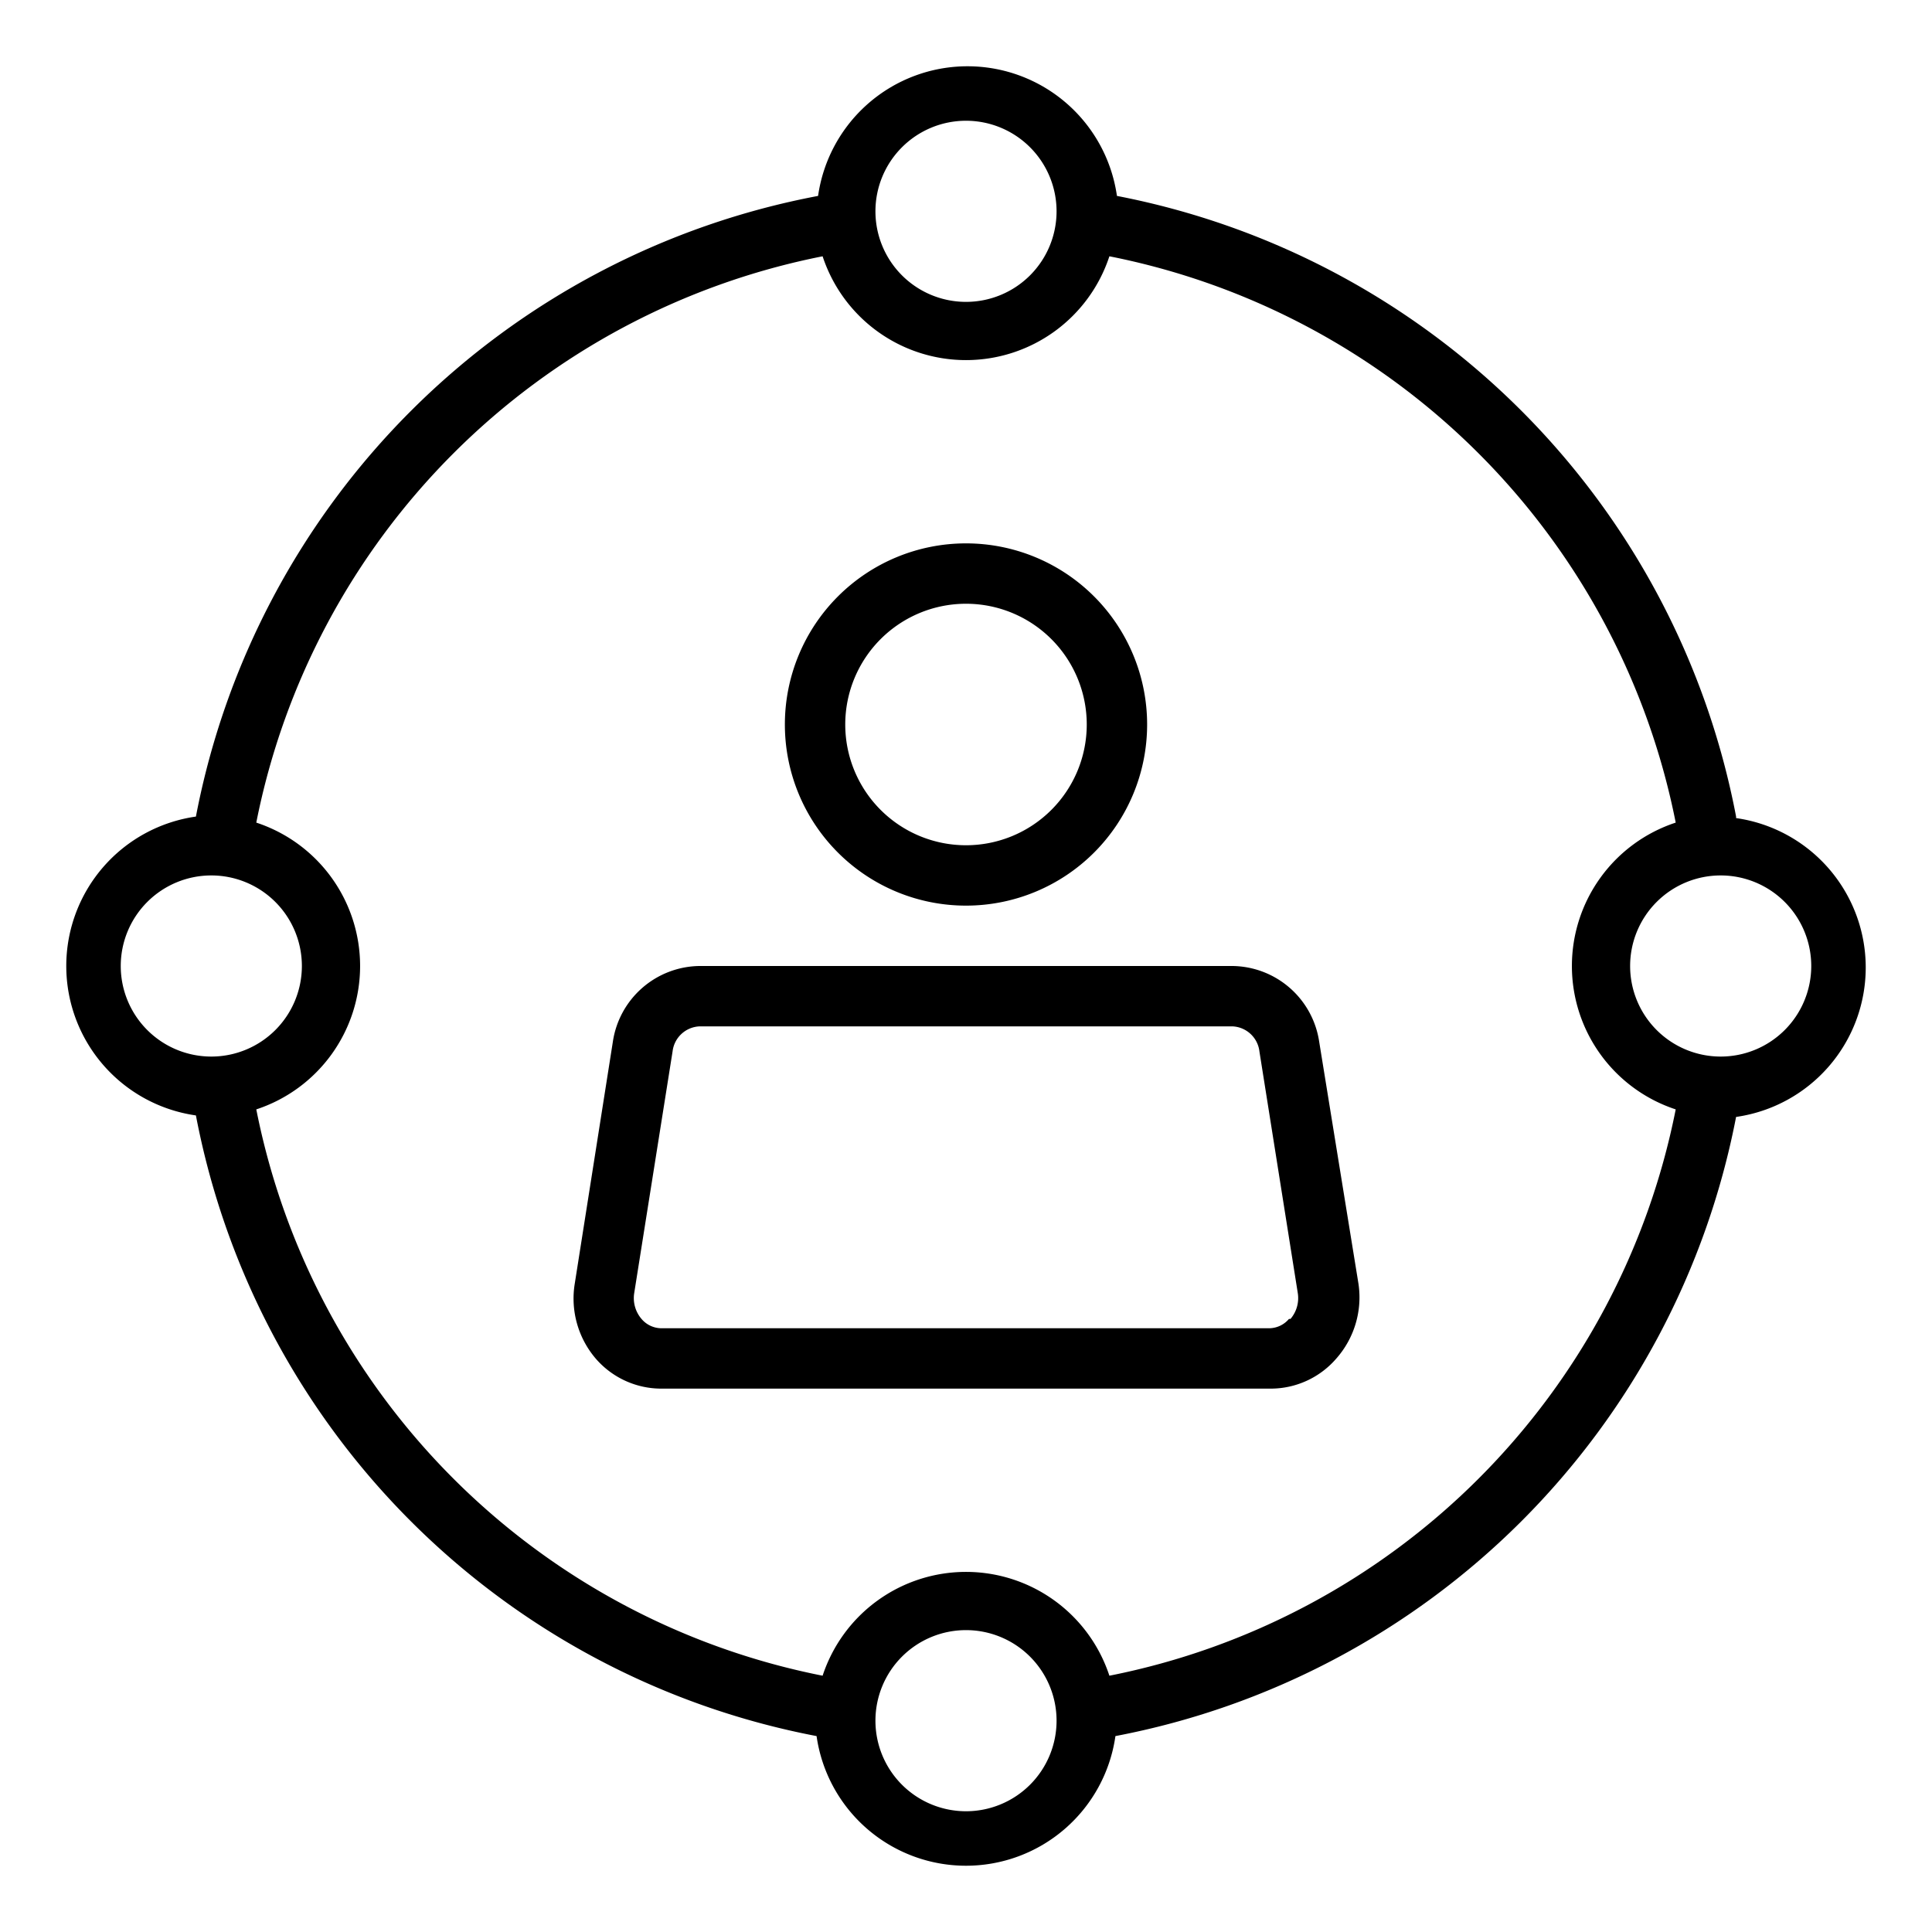 <svg id="Layer_1" height="512" viewBox="0 0 64 64" width="512" xmlns="http://www.w3.org/2000/svg" data-name="Layer 1"><path d="m32 30a6 6 0 1 0 -6-6 6 6 0 0 0 6 6zm0-10a4 4 0 1 1 -4 4 4 4 0 0 1 4-4z"/><path d="m43.7 34.51a2.94 2.94 0 0 0 -2.87-2.51h-17.66a2.94 2.94 0 0 0 -2.87 2.52l-1.26 8a3.06 3.06 0 0 0 .69 2.48 2.87 2.87 0 0 0 2.17 1h20.2a2.87 2.87 0 0 0 2.17-1 3.06 3.06 0 0 0 .73-2.48zm-1 9.18a.87.87 0 0 1 -.65.31h-20.15a.87.87 0 0 1 -.65-.31 1.06 1.06 0 0 1 -.24-.86l1.27-8a.94.94 0 0 1 .89-.83h17.66a.94.94 0 0 1 .89.83l1.27 8a1.06 1.06 0 0 1 -.24.86z"/><path d="m57.51 27.05a25.87 25.87 0 0 0 -20.51-20.56 5 5 0 0 0 -9.9 0 25.87 25.87 0 0 0 -20.61 20.56 5 5 0 0 0 0 9.9 25.87 25.87 0 0 0 20.56 20.56 5 5 0 0 0 9.9 0 25.87 25.87 0 0 0 20.56-20.51 5 5 0 0 0 0-9.9zm-25.51-23.05a3 3 0 1 1 -3 3 3 3 0 0 1 3-3zm-28 28a3 3 0 1 1 3 3 3 3 0 0 1 -3-3zm28 28a3 3 0 1 1 3-3 3 3 0 0 1 -3 3zm4.75-4.49a5 5 0 0 0 -9.5 0 23.84 23.84 0 0 1 -18.76-18.76 5 5 0 0 0 0-9.5 23.84 23.84 0 0 1 18.76-18.76 5 5 0 0 0 9.5 0 23.84 23.84 0 0 1 18.76 18.76 5 5 0 0 0 0 9.5 23.84 23.84 0 0 1 -18.76 18.76zm20.25-20.51a3 3 0 1 1 3-3 3 3 0 0 1 -3 3z"/></svg>